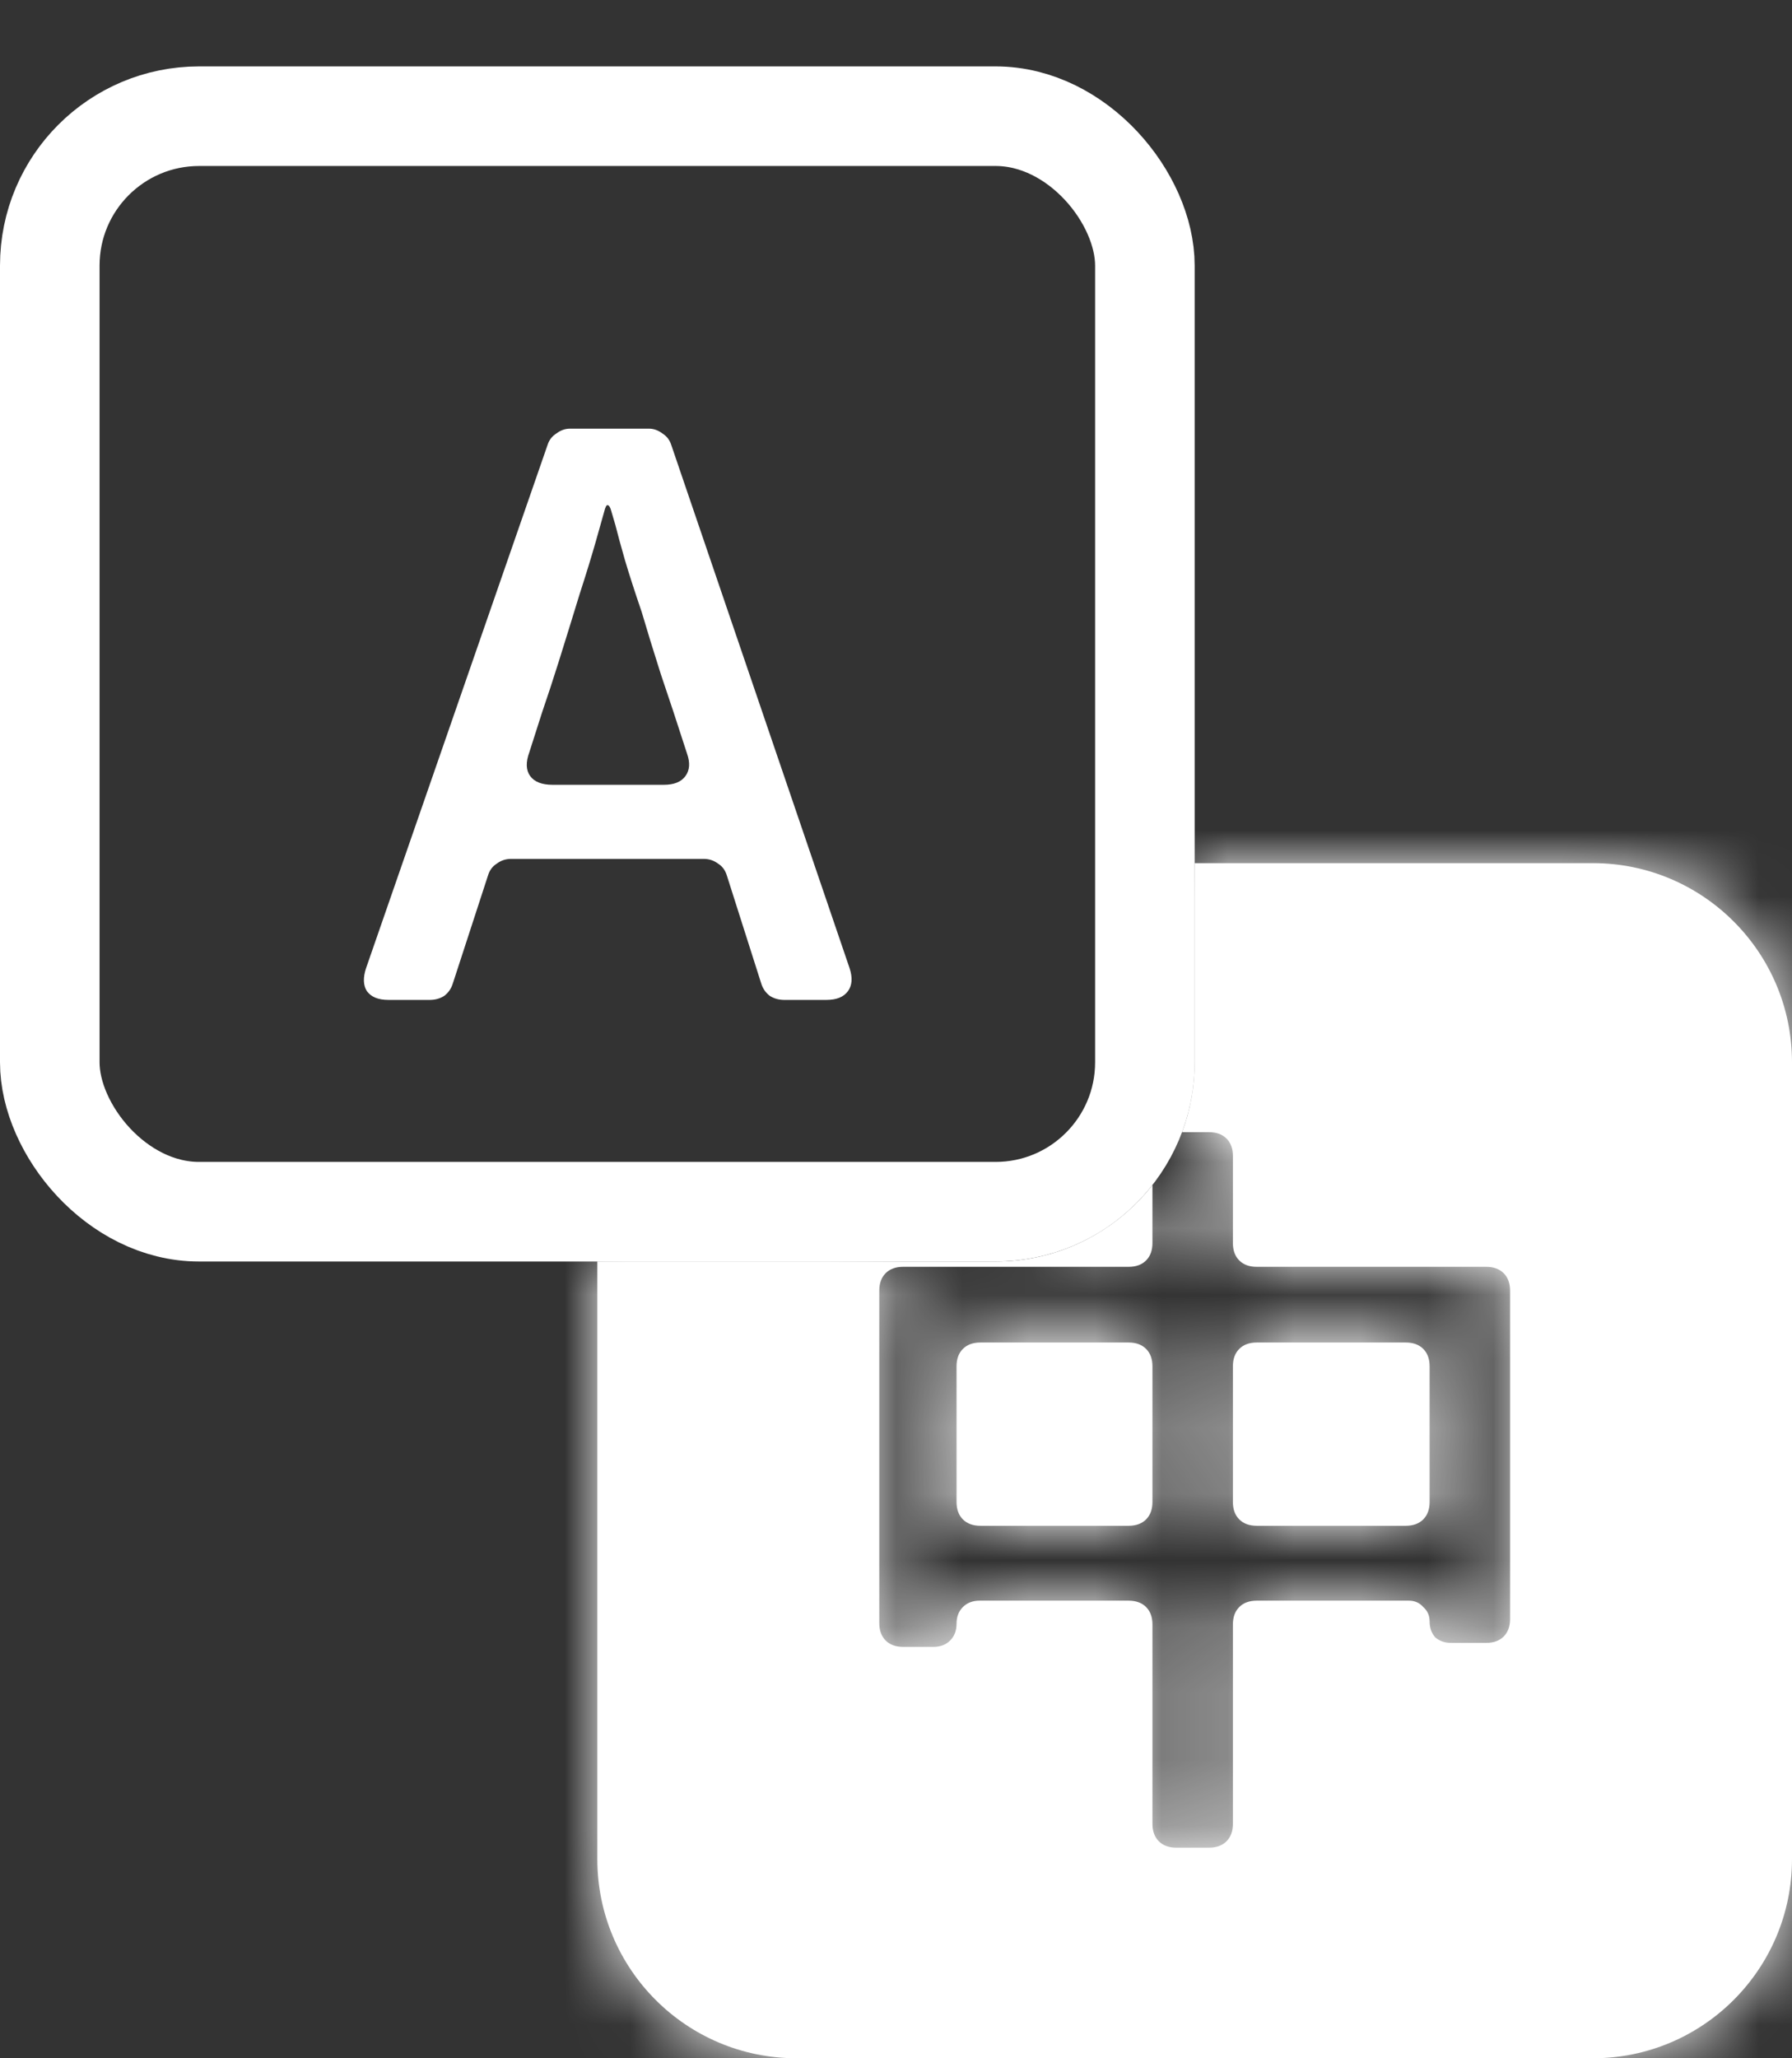 <svg width="27" height="31" viewBox="0 0 27 31" fill="none" xmlns="http://www.w3.org/2000/svg">
<rect x="0" y="0" width="27" height="31" fill="#333333" stroke="none"/>
<path d="M10.352 11.352C10.208 10.904 10.076 10.504 9.956 10.152C9.844 9.8 9.748 9.488 9.668 9.216C9.564 8.912 9.48 8.652 9.416 8.436C9.352 8.212 9.304 8.036 9.272 7.908L9.212 7.704C9.196 7.64 9.176 7.608 9.152 7.608C9.136 7.608 9.12 7.64 9.104 7.704L8.972 8.172C8.908 8.396 8.828 8.656 8.732 8.952C8.644 9.24 8.54 9.576 8.42 9.96C8.332 10.24 8.248 10.496 8.168 10.728C8.096 10.952 8.032 11.152 7.976 11.328C7.92 11.48 7.924 11.6 7.988 11.688C8.052 11.776 8.164 11.82 8.324 11.82H10.004C10.156 11.82 10.264 11.776 10.328 11.688C10.392 11.6 10.4 11.488 10.352 11.352ZM12.452 15.06H11.816C11.736 15.06 11.664 15.04 11.6 15C11.536 14.952 11.492 14.888 11.468 14.808L10.952 13.188C10.928 13.108 10.884 13.048 10.82 13.008C10.756 12.96 10.684 12.936 10.604 12.936H7.7C7.62 12.936 7.548 12.96 7.484 13.008C7.42 13.048 7.376 13.108 7.352 13.188L6.824 14.808C6.8 14.888 6.756 14.952 6.692 15C6.628 15.04 6.556 15.06 6.476 15.06H5.852C5.7 15.06 5.592 15.016 5.528 14.928C5.472 14.84 5.468 14.724 5.516 14.58L8.252 6.696C8.276 6.624 8.32 6.568 8.384 6.528C8.448 6.48 8.516 6.456 8.588 6.456H9.776C9.848 6.456 9.916 6.48 9.98 6.528C10.044 6.568 10.088 6.624 10.112 6.696L12.8 14.58C12.848 14.724 12.84 14.84 12.776 14.928C12.712 15.016 12.604 15.06 12.452 15.06Z" fill="white"/>
<mask id="path-2-inside-1_1205_32933" fill="white">
<path fill-rule="evenodd" clip-rule="evenodd" d="M9 19V28C9 29.657 10.343 31 12 31H24C25.657 31 27 29.657 27 28V16C27 14.343 25.657 13 24 13H18V16C18 16.37 17.933 16.725 17.81 17.052H18.216C18.328 17.052 18.416 17.084 18.48 17.148C18.544 17.212 18.576 17.3 18.576 17.412V18.72C18.576 18.832 18.608 18.92 18.672 18.984C18.736 19.048 18.824 19.08 18.936 19.08H22.392C22.504 19.08 22.592 19.112 22.656 19.176C22.72 19.24 22.752 19.328 22.752 19.44V24.384C22.752 24.496 22.72 24.584 22.656 24.648C22.592 24.712 22.504 24.744 22.392 24.744H21.864C21.768 24.744 21.688 24.716 21.624 24.66C21.568 24.596 21.54 24.516 21.54 24.42C21.54 24.332 21.508 24.26 21.444 24.204C21.388 24.14 21.316 24.108 21.228 24.108H18.936C18.824 24.108 18.736 24.14 18.672 24.204C18.608 24.268 18.576 24.356 18.576 24.468V27.468C18.576 27.58 18.544 27.668 18.48 27.732C18.416 27.796 18.328 27.828 18.216 27.828H17.724C17.612 27.828 17.524 27.796 17.46 27.732C17.396 27.668 17.364 27.58 17.364 27.468V24.468C17.364 24.356 17.332 24.268 17.268 24.204C17.204 24.14 17.116 24.108 17.004 24.108H14.76C14.656 24.108 14.572 24.14 14.508 24.204C14.444 24.268 14.412 24.352 14.412 24.456C14.412 24.56 14.38 24.644 14.316 24.708C14.252 24.772 14.168 24.804 14.064 24.804H13.608C13.496 24.804 13.408 24.772 13.344 24.708C13.28 24.644 13.248 24.556 13.248 24.444V19.44C13.248 19.328 13.28 19.24 13.344 19.176C13.408 19.112 13.496 19.08 13.608 19.08H17.004C17.116 19.08 17.204 19.048 17.268 18.984C17.332 18.92 17.364 18.832 17.364 18.72V17.847C16.815 18.549 15.96 19 15 19H9ZM17.364 22.62V20.58C17.364 20.468 17.332 20.38 17.268 20.316C17.204 20.252 17.116 20.22 17.004 20.22H14.772C14.66 20.22 14.572 20.252 14.508 20.316C14.444 20.38 14.412 20.468 14.412 20.58V22.62C14.412 22.732 14.444 22.82 14.508 22.884C14.572 22.948 14.66 22.98 14.772 22.98H17.004C17.116 22.98 17.204 22.948 17.268 22.884C17.332 22.82 17.364 22.732 17.364 22.62ZM21.54 22.62V20.58C21.54 20.468 21.508 20.38 21.444 20.316C21.38 20.252 21.292 20.22 21.18 20.22H18.936C18.824 20.22 18.736 20.252 18.672 20.316C18.608 20.38 18.576 20.468 18.576 20.58V22.62C18.576 22.732 18.608 22.82 18.672 22.884C18.736 22.948 18.824 22.98 18.936 22.98H21.18C21.292 22.98 21.38 22.948 21.444 22.884C21.508 22.82 21.54 22.732 21.54 22.62Z"/>
</mask>
<path fill-rule="evenodd" clip-rule="evenodd" d="M9 19V28C9 29.657 10.343 31 12 31H24C25.657 31 27 29.657 27 28V16C27 14.343 25.657 13 24 13H18V16C18 16.37 17.933 16.725 17.81 17.052H18.216C18.328 17.052 18.416 17.084 18.48 17.148C18.544 17.212 18.576 17.3 18.576 17.412V18.72C18.576 18.832 18.608 18.92 18.672 18.984C18.736 19.048 18.824 19.08 18.936 19.08H22.392C22.504 19.08 22.592 19.112 22.656 19.176C22.72 19.24 22.752 19.328 22.752 19.44V24.384C22.752 24.496 22.72 24.584 22.656 24.648C22.592 24.712 22.504 24.744 22.392 24.744H21.864C21.768 24.744 21.688 24.716 21.624 24.66C21.568 24.596 21.54 24.516 21.54 24.42C21.54 24.332 21.508 24.26 21.444 24.204C21.388 24.14 21.316 24.108 21.228 24.108H18.936C18.824 24.108 18.736 24.14 18.672 24.204C18.608 24.268 18.576 24.356 18.576 24.468V27.468C18.576 27.58 18.544 27.668 18.48 27.732C18.416 27.796 18.328 27.828 18.216 27.828H17.724C17.612 27.828 17.524 27.796 17.46 27.732C17.396 27.668 17.364 27.58 17.364 27.468V24.468C17.364 24.356 17.332 24.268 17.268 24.204C17.204 24.14 17.116 24.108 17.004 24.108H14.76C14.656 24.108 14.572 24.14 14.508 24.204C14.444 24.268 14.412 24.352 14.412 24.456C14.412 24.56 14.38 24.644 14.316 24.708C14.252 24.772 14.168 24.804 14.064 24.804H13.608C13.496 24.804 13.408 24.772 13.344 24.708C13.28 24.644 13.248 24.556 13.248 24.444V19.44C13.248 19.328 13.28 19.24 13.344 19.176C13.408 19.112 13.496 19.08 13.608 19.08H17.004C17.116 19.08 17.204 19.048 17.268 18.984C17.332 18.92 17.364 18.832 17.364 18.72V17.847C16.815 18.549 15.96 19 15 19H9ZM17.364 22.62V20.58C17.364 20.468 17.332 20.38 17.268 20.316C17.204 20.252 17.116 20.22 17.004 20.22H14.772C14.66 20.22 14.572 20.252 14.508 20.316C14.444 20.38 14.412 20.468 14.412 20.58V22.62C14.412 22.732 14.444 22.82 14.508 22.884C14.572 22.948 14.66 22.98 14.772 22.98H17.004C17.116 22.98 17.204 22.948 17.268 22.884C17.332 22.82 17.364 22.732 17.364 22.62ZM21.54 22.62V20.58C21.54 20.468 21.508 20.38 21.444 20.316C21.38 20.252 21.292 20.22 21.18 20.22H18.936C18.824 20.22 18.736 20.252 18.672 20.316C18.608 20.38 18.576 20.468 18.576 20.58V22.62C18.576 22.732 18.608 22.82 18.672 22.884C18.736 22.948 18.824 22.98 18.936 22.98H21.18C21.292 22.98 21.38 22.948 21.444 22.884C21.508 22.82 21.54 22.732 21.54 22.62Z" fill="white"/>
<path d="M9 19V17.5H7.5V19H9ZM18 13V11.5H16.5V13H18ZM17.81 17.052L16.406 16.526L15.647 18.552H17.81V17.052ZM18.672 18.984L19.733 17.923L19.733 17.923L18.672 18.984ZM22.656 19.176L23.717 18.115L23.717 18.115L22.656 19.176ZM22.656 24.648L23.717 25.709L23.717 25.709L22.656 24.648ZM21.624 24.66L20.495 25.648L20.561 25.723L20.636 25.789L21.624 24.66ZM21.444 24.204L20.315 25.192L20.381 25.267L20.456 25.333L21.444 24.204ZM18.672 24.204L19.733 25.265L19.733 25.265L18.672 24.204ZM17.268 24.204L16.207 25.265L16.207 25.265L17.268 24.204ZM14.508 24.204L13.447 23.143L13.447 23.143L14.508 24.204ZM14.316 24.708L15.377 25.769L15.377 25.769L14.316 24.708ZM13.344 24.708L12.283 25.769L12.283 25.769L13.344 24.708ZM13.344 19.176L12.283 18.115L12.283 18.115L13.344 19.176ZM17.268 18.984L16.207 17.923L16.207 17.923L17.268 18.984ZM17.364 17.847H18.864V13.496L16.183 16.923L17.364 17.847ZM17.268 20.316L16.207 21.377L16.207 21.377L17.268 20.316ZM14.508 20.316L13.447 19.255L13.447 19.255L14.508 20.316ZM14.508 22.884L13.447 23.945L13.447 23.945L14.508 22.884ZM17.268 22.884L16.207 21.823L16.207 21.823L17.268 22.884ZM21.444 20.316L20.383 21.377L20.383 21.377L21.444 20.316ZM18.672 20.316L19.733 21.377L19.733 21.377L18.672 20.316ZM18.672 22.884L19.733 21.823L19.733 21.823L18.672 22.884ZM21.444 22.884L20.383 21.823L20.383 21.823L21.444 22.884ZM7.5 19V28H10.5V19H7.5ZM7.5 28C7.5 30.485 9.515 32.5 12 32.5V29.5C11.172 29.5 10.5 28.828 10.5 28H7.5ZM12 32.5H24V29.5H12V32.5ZM24 32.5C26.485 32.5 28.5 30.485 28.5 28H25.5C25.5 28.828 24.828 29.5 24 29.5V32.5ZM28.5 28V16H25.5V28H28.5ZM28.5 16C28.5 13.515 26.485 11.5 24 11.5V14.5C24.828 14.5 25.5 15.172 25.5 16H28.5ZM24 11.5H18V14.5H24V11.5ZM16.5 13V16H19.5V13H16.5ZM16.5 16C16.5 16.188 16.466 16.364 16.406 16.526L19.215 17.578C19.4 17.085 19.5 16.552 19.5 16H16.5ZM18.216 15.552H17.81V18.552H18.216V15.552ZM19.541 16.087C19.132 15.678 18.626 15.552 18.216 15.552V18.552C18.03 18.552 17.7 18.49 17.419 18.209L19.541 16.087ZM20.076 17.412C20.076 17.002 19.95 16.496 19.541 16.087L17.419 18.209C17.138 17.928 17.076 17.598 17.076 17.412H20.076ZM20.076 18.72V17.412H17.076V18.72H20.076ZM19.733 17.923C20.014 18.204 20.076 18.534 20.076 18.72H17.076C17.076 19.13 17.202 19.636 17.611 20.045L19.733 17.923ZM18.936 17.58C19.122 17.58 19.452 17.642 19.733 17.923L17.611 20.045C18.02 20.454 18.526 20.58 18.936 20.58V17.58ZM22.392 17.58H18.936V20.58H22.392V17.58ZM23.717 18.115C23.308 17.706 22.802 17.58 22.392 17.58V20.58C22.206 20.58 21.876 20.518 21.595 20.237L23.717 18.115ZM24.252 19.44C24.252 19.03 24.126 18.524 23.717 18.115L21.595 20.237C21.314 19.956 21.252 19.626 21.252 19.44H24.252ZM24.252 24.384V19.44H21.252V24.384H24.252ZM23.717 25.709C24.126 25.3 24.252 24.794 24.252 24.384H21.252C21.252 24.198 21.314 23.868 21.595 23.587L23.717 25.709ZM22.392 26.244C22.802 26.244 23.308 26.118 23.717 25.709L21.595 23.587C21.876 23.306 22.206 23.244 22.392 23.244V26.244ZM21.864 26.244H22.392V23.244H21.864V26.244ZM20.636 25.789C21.009 26.115 21.455 26.244 21.864 26.244V23.244C21.963 23.244 22.089 23.259 22.227 23.307C22.369 23.357 22.5 23.433 22.612 23.531L20.636 25.789ZM20.04 24.42C20.04 24.829 20.169 25.275 20.495 25.648L22.753 23.672C22.851 23.784 22.927 23.915 22.977 24.056C23.025 24.195 23.04 24.321 23.04 24.42H20.04ZM20.456 25.333C20.338 25.229 20.225 25.088 20.145 24.909C20.067 24.732 20.04 24.561 20.04 24.42H23.04C23.04 23.917 22.834 23.427 22.432 23.075L20.456 25.333ZM21.228 25.608C21.087 25.608 20.916 25.581 20.739 25.503C20.56 25.423 20.419 25.31 20.315 25.192L22.573 23.216C22.221 22.814 21.731 22.608 21.228 22.608V25.608ZM18.936 25.608H21.228V22.608H18.936V25.608ZM19.733 25.265C19.452 25.546 19.122 25.608 18.936 25.608V22.608C18.526 22.608 18.02 22.734 17.611 23.143L19.733 25.265ZM20.076 24.468C20.076 24.654 20.014 24.984 19.733 25.265L17.611 23.143C17.202 23.552 17.076 24.058 17.076 24.468H20.076ZM20.076 27.468V24.468H17.076V27.468H20.076ZM19.541 28.793C19.95 28.384 20.076 27.878 20.076 27.468H17.076C17.076 27.282 17.138 26.952 17.419 26.671L19.541 28.793ZM18.216 29.328C18.626 29.328 19.132 29.202 19.541 28.793L17.419 26.671C17.7 26.39 18.03 26.328 18.216 26.328V29.328ZM17.724 29.328H18.216V26.328H17.724V29.328ZM16.399 28.793C16.808 29.202 17.314 29.328 17.724 29.328V26.328C17.91 26.328 18.24 26.39 18.521 26.671L16.399 28.793ZM15.864 27.468C15.864 27.878 15.99 28.384 16.399 28.793L18.521 26.671C18.802 26.952 18.864 27.282 18.864 27.468H15.864ZM15.864 24.468V27.468H18.864V24.468H15.864ZM16.207 25.265C15.926 24.984 15.864 24.654 15.864 24.468H18.864C18.864 24.058 18.738 23.552 18.329 23.143L16.207 25.265ZM17.004 25.608C16.818 25.608 16.488 25.546 16.207 25.265L18.329 23.143C17.92 22.734 17.414 22.608 17.004 22.608V25.608ZM14.76 25.608H17.004V22.608H14.76V25.608ZM15.569 25.265C15.452 25.381 15.31 25.474 15.153 25.534C15 25.592 14.862 25.608 14.76 25.608V22.608C14.322 22.608 13.835 22.756 13.447 23.143L15.569 25.265ZM15.912 24.456C15.912 24.558 15.896 24.696 15.838 24.849C15.778 25.006 15.685 25.148 15.569 25.265L13.447 23.143C13.06 23.531 12.912 24.018 12.912 24.456H15.912ZM15.377 25.769C15.764 25.381 15.912 24.893 15.912 24.456H12.912C12.912 24.354 12.928 24.216 12.986 24.063C13.046 23.906 13.139 23.764 13.255 23.647L15.377 25.769ZM14.064 26.304C14.502 26.304 14.989 26.156 15.377 25.769L13.255 23.647C13.372 23.531 13.514 23.438 13.671 23.378C13.824 23.32 13.962 23.304 14.064 23.304V26.304ZM13.608 26.304H14.064V23.304H13.608V26.304ZM12.283 25.769C12.692 26.178 13.198 26.304 13.608 26.304V23.304C13.794 23.304 14.124 23.366 14.405 23.647L12.283 25.769ZM11.748 24.444C11.748 24.854 11.874 25.36 12.283 25.769L14.405 23.647C14.686 23.928 14.748 24.258 14.748 24.444H11.748ZM11.748 19.44V24.444H14.748V19.44H11.748ZM12.283 18.115C11.874 18.524 11.748 19.03 11.748 19.44H14.748C14.748 19.626 14.686 19.956 14.405 20.237L12.283 18.115ZM13.608 17.58C13.198 17.58 12.692 17.706 12.283 18.115L14.405 20.237C14.124 20.518 13.794 20.58 13.608 20.58V17.58ZM17.004 17.58H13.608V20.58H17.004V17.58ZM16.207 17.923C16.488 17.642 16.818 17.58 17.004 17.58V20.58C17.414 20.58 17.92 20.454 18.329 20.045L16.207 17.923ZM15.864 18.72C15.864 18.534 15.926 18.204 16.207 17.923L18.329 20.045C18.738 19.636 18.864 19.13 18.864 18.72H15.864ZM15.864 17.847V18.72H18.864V17.847H15.864ZM16.183 16.923C15.906 17.277 15.479 17.5 15 17.5V20.5C16.441 20.5 17.724 19.821 18.545 18.772L16.183 16.923ZM15 17.5H9V20.5H15V17.5ZM15.864 20.58V22.62H18.864V20.58H15.864ZM16.207 21.377C15.926 21.096 15.864 20.766 15.864 20.58H18.864C18.864 20.17 18.738 19.664 18.329 19.255L16.207 21.377ZM17.004 21.72C16.818 21.72 16.488 21.658 16.207 21.377L18.329 19.255C17.92 18.846 17.414 18.72 17.004 18.72V21.72ZM14.772 21.72H17.004V18.72H14.772V21.72ZM15.569 21.377C15.288 21.658 14.958 21.72 14.772 21.72V18.72C14.362 18.72 13.856 18.846 13.447 19.255L15.569 21.377ZM15.912 20.58C15.912 20.766 15.85 21.096 15.569 21.377L13.447 19.255C13.038 19.664 12.912 20.17 12.912 20.58H15.912ZM15.912 22.62V20.58H12.912V22.62H15.912ZM15.569 21.823C15.85 22.104 15.912 22.434 15.912 22.62H12.912C12.912 23.03 13.038 23.536 13.447 23.945L15.569 21.823ZM14.772 21.48C14.958 21.48 15.288 21.542 15.569 21.823L13.447 23.945C13.856 24.354 14.362 24.48 14.772 24.48V21.48ZM17.004 21.48H14.772V24.48H17.004V21.48ZM16.207 21.823C16.488 21.542 16.818 21.48 17.004 21.48V24.48C17.414 24.48 17.92 24.354 18.329 23.945L16.207 21.823ZM15.864 22.62C15.864 22.434 15.926 22.104 16.207 21.823L18.329 23.945C18.738 23.536 18.864 23.03 18.864 22.62H15.864ZM20.04 20.58V22.62H23.04V20.58H20.04ZM20.383 21.377C20.102 21.096 20.04 20.766 20.04 20.58H23.04C23.04 20.17 22.914 19.664 22.505 19.255L20.383 21.377ZM21.18 21.72C20.994 21.72 20.664 21.658 20.383 21.377L22.505 19.255C22.096 18.846 21.59 18.72 21.18 18.72V21.72ZM18.936 21.72H21.18V18.72H18.936V21.72ZM19.733 21.377C19.452 21.658 19.122 21.72 18.936 21.72V18.72C18.526 18.72 18.02 18.846 17.611 19.255L19.733 21.377ZM20.076 20.58C20.076 20.766 20.014 21.096 19.733 21.377L17.611 19.255C17.202 19.664 17.076 20.17 17.076 20.58H20.076ZM20.076 22.62V20.58H17.076V22.62H20.076ZM19.733 21.823C20.014 22.104 20.076 22.434 20.076 22.62H17.076C17.076 23.03 17.202 23.536 17.611 23.945L19.733 21.823ZM18.936 21.48C19.122 21.48 19.452 21.542 19.733 21.823L17.611 23.945C18.02 24.354 18.526 24.48 18.936 24.48V21.48ZM21.18 21.48H18.936V24.48H21.18V21.48ZM20.383 21.823C20.664 21.542 20.994 21.48 21.18 21.48V24.48C21.59 24.48 22.096 24.354 22.505 23.945L20.383 21.823ZM20.04 22.62C20.04 22.434 20.102 22.104 20.383 21.823L22.505 23.945C22.914 23.536 23.04 23.03 23.04 22.62H20.04Z" fill="white" mask="url(#path-2-inside-1_1205_32933)"/>
<rect x="0.75" y="1.75" width="16.5" height="16.5" rx="2.25" stroke="white" stroke-width="1.5"/>
</svg>
